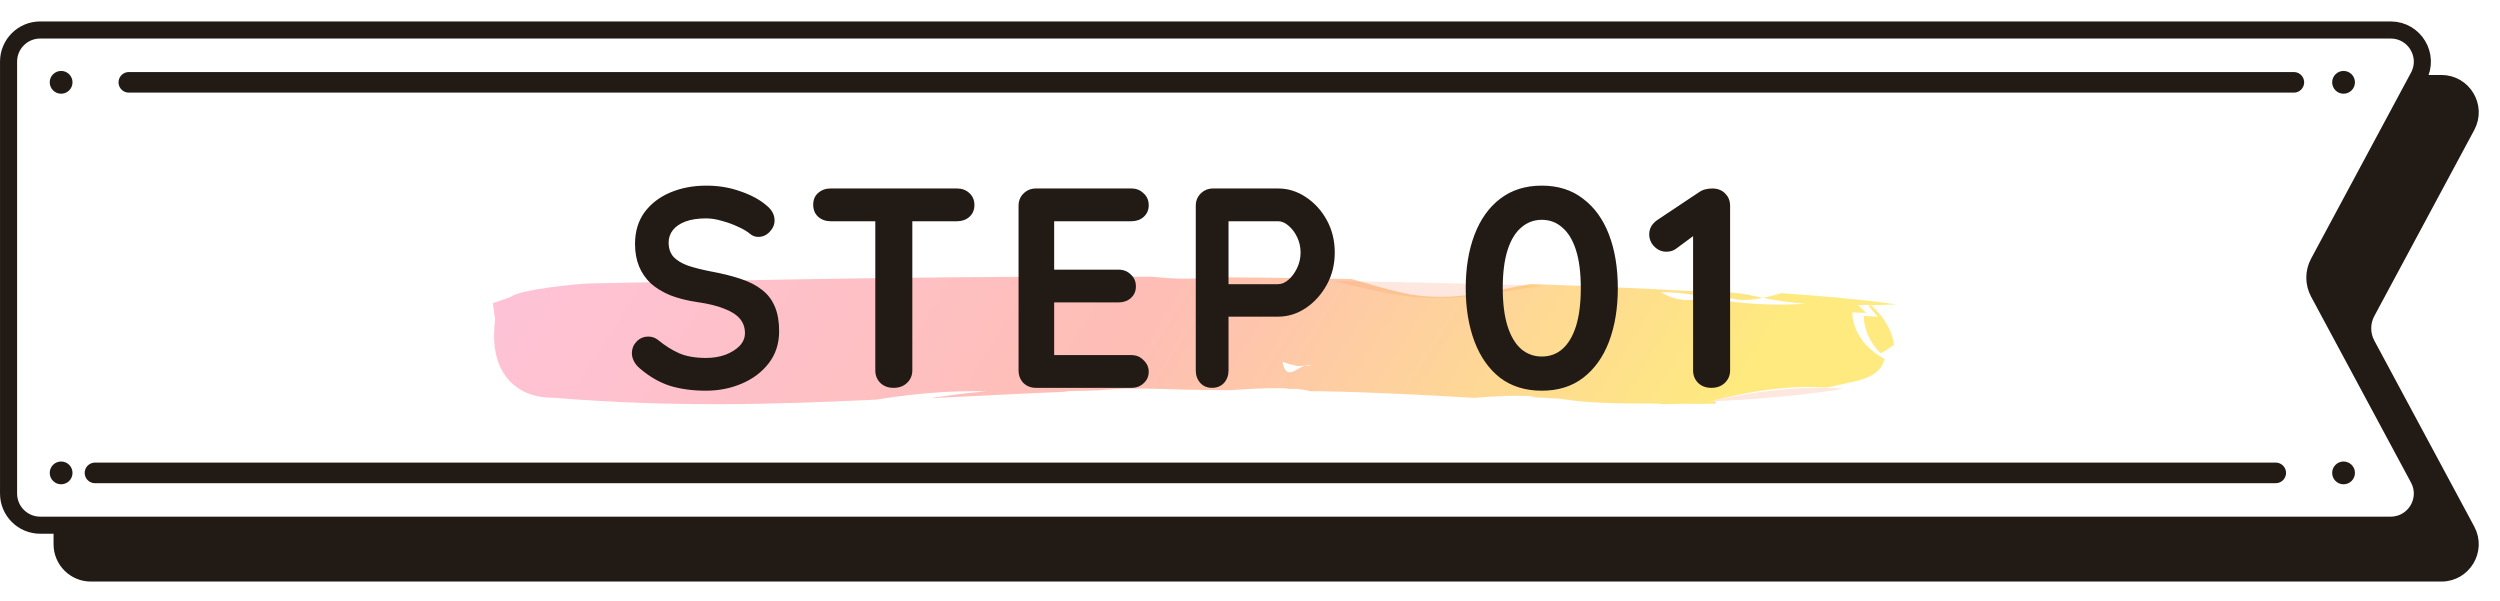 <svg width="158" height="38" viewBox="0 0 158 38" fill="none" xmlns="http://www.w3.org/2000/svg">
<path d="M5.744 36.395C4.64 36.395 3.744 35.499 3.744 34.395V20.75V7.098C3.744 5.994 4.64 5.098 5.744 5.098H154.295C155.807 5.098 156.773 6.712 156.057 8.045L149.74 19.803C149.422 20.395 149.423 21.106 149.74 21.697L156.056 33.448C156.772 34.781 155.807 36.395 154.294 36.395H5.744Z" fill="#221A15" stroke="#221A15" stroke-width="0.72" stroke-linecap="round" stroke-linejoin="round"/>
<path d="M2.541 33.192C1.436 33.192 0.541 32.296 0.541 31.192V17.547V3.895C0.541 2.79 1.436 1.895 2.541 1.895H151.092C152.604 1.895 153.569 3.509 152.854 4.841L146.537 16.6C146.219 17.192 146.219 17.902 146.537 18.494L152.853 30.245C153.569 31.577 152.604 33.192 151.091 33.192H2.541Z" fill="white" stroke="#221A15" stroke-width="1.08" stroke-linecap="round" stroke-linejoin="round"/>
<circle cx="3.863" cy="5.203" r="0.72" fill="#221A15"/>
<path d="M8.141 5.204H144.972" stroke="#221A15" stroke-width="1.3" stroke-linecap="round" stroke-linejoin="round"/>
<circle cx="148.113" cy="5.203" r="0.72" fill="#221A15"/>
<circle cx="148.113" cy="29.887" r="0.72" fill="#221A15"/>
<path d="M143.827 29.887H6.002" stroke="#221A15" stroke-width="1.3" stroke-linecap="round" stroke-linejoin="round"/>
<circle cx="3.863" cy="29.887" r="0.72" fill="#221A15"/>
<path d="M97.484 18.056C93.018 17.926 88.61 17.832 84.231 17.76C85.52 18.063 86.773 18.365 87.875 18.567C91.203 19.208 94.307 18.538 97.484 18.056Z" fill="#FDE7DE"/>
<path d="M118.117 19.301C118.13 19.376 118.296 19.611 118.695 20.02L117.792 19.967C117.792 20.815 118.185 21.67 118.855 22.321C119.168 22.178 119.414 21.988 119.702 21.791C119.53 20.588 118.744 19.747 118.388 19.422C118.308 19.354 118.253 19.316 118.21 19.293C118.707 19.278 119.229 19.255 119.85 19.24C119.076 19.119 118.468 19.051 117.841 18.983C117.22 18.915 116.624 18.854 116.041 18.801C114.867 18.695 113.719 18.604 112.582 18.529C112.183 18.65 111.796 18.748 111.415 18.824C112.275 18.998 113.172 19.119 114.1 19.202C111.98 19.331 109.848 19.202 107.907 18.824C106.967 19.021 106.125 19.036 105.431 18.703C105.271 18.619 105.112 18.544 104.952 18.468C105.714 18.468 106.482 18.521 107.268 18.688C107.477 18.733 107.692 18.778 107.907 18.824C108.183 18.763 108.472 18.688 108.767 18.604L108.933 18.688C109.621 19.028 110.469 19.013 111.421 18.824C111.206 18.778 110.991 18.733 110.782 18.688C109.996 18.513 109.222 18.453 108.454 18.453L108.54 18.491C107.182 18.407 105.83 18.339 104.491 18.271C101.88 18.142 99.294 18.036 96.732 17.946C94.029 18.453 91.381 19.157 88.543 18.483C87.603 18.279 86.534 17.953 85.434 17.635C82.461 17.575 79.512 17.537 76.557 17.514C75.316 17.673 74.056 17.62 72.815 17.491C61.173 17.438 49.47 17.643 37.226 17.915C36.501 17.938 32.834 18.286 32.256 18.778L31.15 19.157L31.181 19.384L31.292 20.224L31.249 20.618C31.236 20.792 31.23 20.966 31.224 21.14C31.212 21.678 31.279 22.208 31.427 22.692C31.838 24.108 33.055 25.168 34.99 25.138C42.731 25.766 49.016 25.554 55.343 25.259C57.66 24.888 59.982 24.668 62.322 24.736C61.143 24.827 59.963 24.979 58.79 25.168C61.653 25.032 64.522 24.873 67.507 24.752L67.237 24.729L69.412 24.668C70.542 24.555 71.734 24.54 72.932 24.57C72.908 24.57 72.877 24.57 72.852 24.57C72.926 24.57 73.006 24.57 73.08 24.57C73.743 24.585 74.407 24.608 75.058 24.63L77.822 24.661C78.087 24.638 79.917 24.487 81.398 24.547C81.349 24.562 81.306 24.57 81.263 24.577H81.981C82.307 24.615 82.602 24.661 82.829 24.729H83.579C86.902 24.789 90.091 24.971 93.187 25.145C94.447 25.039 95.724 24.971 97.051 25.047C96.904 25.062 96.763 25.07 96.615 25.085C97.26 25.122 97.899 25.16 98.532 25.198C98.556 25.198 98.575 25.198 98.6 25.198C101.217 25.652 105.007 25.425 105.087 25.547C105.493 25.547 105.904 25.531 106.31 25.516C107.035 25.524 107.753 25.531 108.472 25.516C108.429 25.448 108.405 25.372 108.405 25.289C110.684 24.706 113.037 24.335 115.439 24.494C116.09 24.366 116.741 24.214 117.38 24.063C118.523 23.782 118.928 23.29 119.113 22.7C118.934 22.594 118.744 22.48 118.572 22.352C118.455 22.268 118.339 22.178 118.234 22.087C117.485 21.443 117.085 20.588 117.055 19.74L117.945 19.778C117.786 19.619 117.638 19.482 117.521 19.376C117.485 19.339 117.448 19.308 117.417 19.286C117.442 19.286 117.466 19.286 117.497 19.286C117.706 19.286 117.915 19.278 118.124 19.27L118.117 19.301ZM81.146 23.192C81.109 23.109 81.078 23.003 81.054 22.866C81.373 22.988 81.699 23.071 82.018 23.139L82.454 23.109C82.602 23.056 82.762 23.033 82.915 23.078L82.454 23.109C82.393 23.131 82.338 23.154 82.276 23.184C81.809 23.419 81.392 23.82 81.14 23.192H81.146Z" fill="url(#paint0_linear_10944_62742)" fill-opacity="0.5"/>
<path d="M112.311 24.652C110.849 24.804 109.394 25.063 107.953 25.373C109.437 25.315 110.914 25.221 112.369 25.084C113.802 24.955 115.293 24.775 116.496 24.573C115.286 24.451 113.751 24.501 112.311 24.652Z" fill="#FDE7DE"/>
<g filter="url(#filter0_d_10944_62742)">
<path d="M44.615 24.692C43.775 24.692 43.019 24.59 42.347 24.386C41.675 24.17 41.033 23.798 40.421 23.27C40.265 23.138 40.145 22.988 40.061 22.82C39.977 22.652 39.935 22.484 39.935 22.316C39.935 22.04 40.031 21.8 40.223 21.596C40.427 21.38 40.679 21.272 40.979 21.272C41.207 21.272 41.411 21.344 41.591 21.488C42.047 21.86 42.497 22.142 42.941 22.334C43.397 22.526 43.955 22.622 44.615 22.622C45.059 22.622 45.467 22.556 45.839 22.424C46.211 22.28 46.511 22.094 46.739 21.866C46.967 21.626 47.081 21.356 47.081 21.056C47.081 20.696 46.973 20.39 46.757 20.138C46.541 19.886 46.211 19.676 45.767 19.508C45.323 19.328 44.759 19.19 44.075 19.094C43.427 18.998 42.857 18.854 42.365 18.662C41.873 18.458 41.459 18.206 41.123 17.906C40.799 17.594 40.553 17.234 40.385 16.826C40.217 16.406 40.133 15.938 40.133 15.422C40.133 14.642 40.331 13.976 40.727 13.424C41.135 12.872 41.681 12.452 42.365 12.164C43.049 11.876 43.805 11.732 44.633 11.732C45.413 11.732 46.133 11.852 46.793 12.092C47.465 12.32 48.011 12.614 48.431 12.974C48.779 13.25 48.953 13.568 48.953 13.928C48.953 14.192 48.851 14.432 48.647 14.648C48.443 14.864 48.203 14.972 47.927 14.972C47.747 14.972 47.585 14.918 47.441 14.81C47.249 14.642 46.991 14.486 46.667 14.342C46.343 14.186 46.001 14.06 45.641 13.964C45.281 13.856 44.945 13.802 44.633 13.802C44.117 13.802 43.679 13.868 43.319 14C42.971 14.132 42.707 14.312 42.527 14.54C42.347 14.768 42.257 15.032 42.257 15.332C42.257 15.692 42.359 15.992 42.563 16.232C42.779 16.46 43.085 16.646 43.481 16.79C43.877 16.922 44.351 17.042 44.903 17.15C45.623 17.282 46.253 17.438 46.793 17.618C47.345 17.798 47.801 18.032 48.161 18.32C48.521 18.596 48.791 18.95 48.971 19.382C49.151 19.802 49.241 20.318 49.241 20.93C49.241 21.71 49.025 22.382 48.593 22.946C48.161 23.51 47.591 23.942 46.883 24.242C46.187 24.542 45.431 24.692 44.615 24.692ZM56.471 24.512C56.135 24.512 55.859 24.41 55.643 24.206C55.427 23.99 55.319 23.726 55.319 23.414V12.974H57.659V23.414C57.659 23.726 57.545 23.99 57.317 24.206C57.101 24.41 56.819 24.512 56.471 24.512ZM52.493 13.982C52.181 13.982 51.917 13.886 51.701 13.694C51.497 13.502 51.395 13.25 51.395 12.938C51.395 12.626 51.497 12.38 51.701 12.2C51.917 12.008 52.181 11.912 52.493 11.912H60.485C60.797 11.912 61.055 12.008 61.259 12.2C61.475 12.392 61.583 12.644 61.583 12.956C61.583 13.268 61.475 13.52 61.259 13.712C61.055 13.892 60.797 13.982 60.485 13.982H52.493ZM65.471 11.912H71.501C71.813 11.912 72.071 12.014 72.275 12.218C72.491 12.41 72.599 12.662 72.599 12.974C72.599 13.274 72.491 13.52 72.275 13.712C72.071 13.892 71.813 13.982 71.501 13.982H66.461L66.623 13.676V17.186L66.479 17.042H70.691C71.003 17.042 71.261 17.144 71.465 17.348C71.681 17.54 71.789 17.792 71.789 18.104C71.789 18.404 71.681 18.65 71.465 18.842C71.261 19.022 71.003 19.112 70.691 19.112H66.533L66.623 18.968V22.604L66.479 22.442H71.501C71.813 22.442 72.071 22.55 72.275 22.766C72.491 22.97 72.599 23.21 72.599 23.486C72.599 23.786 72.491 24.032 72.275 24.224C72.071 24.416 71.813 24.512 71.501 24.512H65.471C65.159 24.512 64.895 24.41 64.679 24.206C64.475 23.99 64.373 23.726 64.373 23.414V13.01C64.373 12.698 64.475 12.44 64.679 12.236C64.895 12.02 65.159 11.912 65.471 11.912ZM80.775 11.912C81.399 11.912 81.981 12.092 82.521 12.452C83.073 12.812 83.517 13.298 83.853 13.91C84.189 14.522 84.357 15.206 84.357 15.962C84.357 16.706 84.189 17.384 83.853 17.996C83.517 18.608 83.073 19.1 82.521 19.472C81.981 19.832 81.399 20.012 80.775 20.012H77.463L77.643 19.688V23.414C77.643 23.726 77.547 23.99 77.355 24.206C77.163 24.41 76.911 24.512 76.599 24.512C76.299 24.512 76.053 24.41 75.861 24.206C75.669 23.99 75.573 23.726 75.573 23.414V13.01C75.573 12.698 75.675 12.44 75.879 12.236C76.095 12.02 76.359 11.912 76.671 11.912H80.775ZM80.775 17.96C81.003 17.96 81.225 17.864 81.441 17.672C81.657 17.48 81.837 17.234 81.981 16.934C82.125 16.622 82.197 16.298 82.197 15.962C82.197 15.614 82.125 15.29 81.981 14.99C81.837 14.69 81.657 14.45 81.441 14.27C81.225 14.078 81.003 13.982 80.775 13.982H77.427L77.643 13.658V18.248L77.445 17.96H80.775ZM97.44 24.692C96.408 24.692 95.532 24.422 94.812 23.882C94.104 23.33 93.564 22.568 93.192 21.596C92.82 20.612 92.634 19.484 92.634 18.212C92.634 16.928 92.82 15.8 93.192 14.828C93.564 13.856 94.104 13.1 94.812 12.56C95.532 12.008 96.408 11.732 97.44 11.732C98.472 11.732 99.342 12.008 100.05 12.56C100.77 13.1 101.316 13.856 101.688 14.828C102.06 15.8 102.246 16.928 102.246 18.212C102.246 19.484 102.06 20.612 101.688 21.596C101.316 22.568 100.77 23.33 100.05 23.882C99.342 24.422 98.472 24.692 97.44 24.692ZM97.44 22.532C97.944 22.532 98.376 22.376 98.736 22.064C99.108 21.74 99.396 21.26 99.6 20.624C99.804 19.976 99.906 19.172 99.906 18.212C99.906 17.24 99.804 16.436 99.6 15.8C99.396 15.164 99.108 14.69 98.736 14.378C98.376 14.054 97.944 13.892 97.44 13.892C96.948 13.892 96.516 14.054 96.144 14.378C95.772 14.69 95.484 15.164 95.28 15.8C95.076 16.436 94.974 17.24 94.974 18.212C94.974 19.172 95.076 19.976 95.28 20.624C95.484 21.26 95.772 21.74 96.144 22.064C96.516 22.376 96.948 22.532 97.44 22.532ZM108.155 24.512C107.819 24.512 107.543 24.41 107.327 24.206C107.111 23.99 107.003 23.726 107.003 23.414V14.342L107.255 14.738L105.941 15.71C105.773 15.842 105.563 15.908 105.311 15.908C105.023 15.908 104.771 15.8 104.555 15.584C104.339 15.368 104.231 15.11 104.231 14.81C104.231 14.426 104.417 14.114 104.789 13.874L107.381 12.146C107.501 12.062 107.633 12.002 107.777 11.966C107.933 11.93 108.077 11.912 108.209 11.912C108.557 11.912 108.833 12.02 109.037 12.236C109.241 12.44 109.343 12.698 109.343 13.01V23.414C109.343 23.726 109.229 23.99 109.001 24.206C108.785 24.41 108.503 24.512 108.155 24.512Z" fill="#221A15"/>
</g>
<defs>
<filter id="filter0_d_10944_62742" x="39.935" y="11.732" width="69.406" height="12.96" filterUnits="userSpaceOnUse" color-interpolation-filters="sRGB">
<feFlood flood-opacity="0" result="BackgroundImageFix"/>
<feColorMatrix in="SourceAlpha" type="matrix" values="0 0 0 0 0 0 0 0 0 0 0 0 0 0 0 0 0 0 127 0" result="hardAlpha"/>
<feOffset/>
<feComposite in2="hardAlpha" operator="out"/>
<feColorMatrix type="matrix" values="0 0 0 0 0.133 0 0 0 0 0.102 0 0 0 0 0.082 0 0 0 1 0"/>
<feBlend mode="normal" in2="BackgroundImageFix" result="effect1_dropShadow_10944_62742"/>
<feBlend mode="normal" in="SourceGraphic" in2="effect1_dropShadow_10944_62742" result="shape"/>
</filter>
<linearGradient id="paint0_linear_10944_62742" x1="31.15" y1="17.483" x2="93.198" y2="56.986" gradientUnits="userSpaceOnUse">
<stop stop-color="#FF87B2"/>
<stop offset="0.5" stop-color="#FE7E6C"/>
<stop offset="0.953" stop-color="#FFD600"/>
</linearGradient>
</defs>
</svg>
